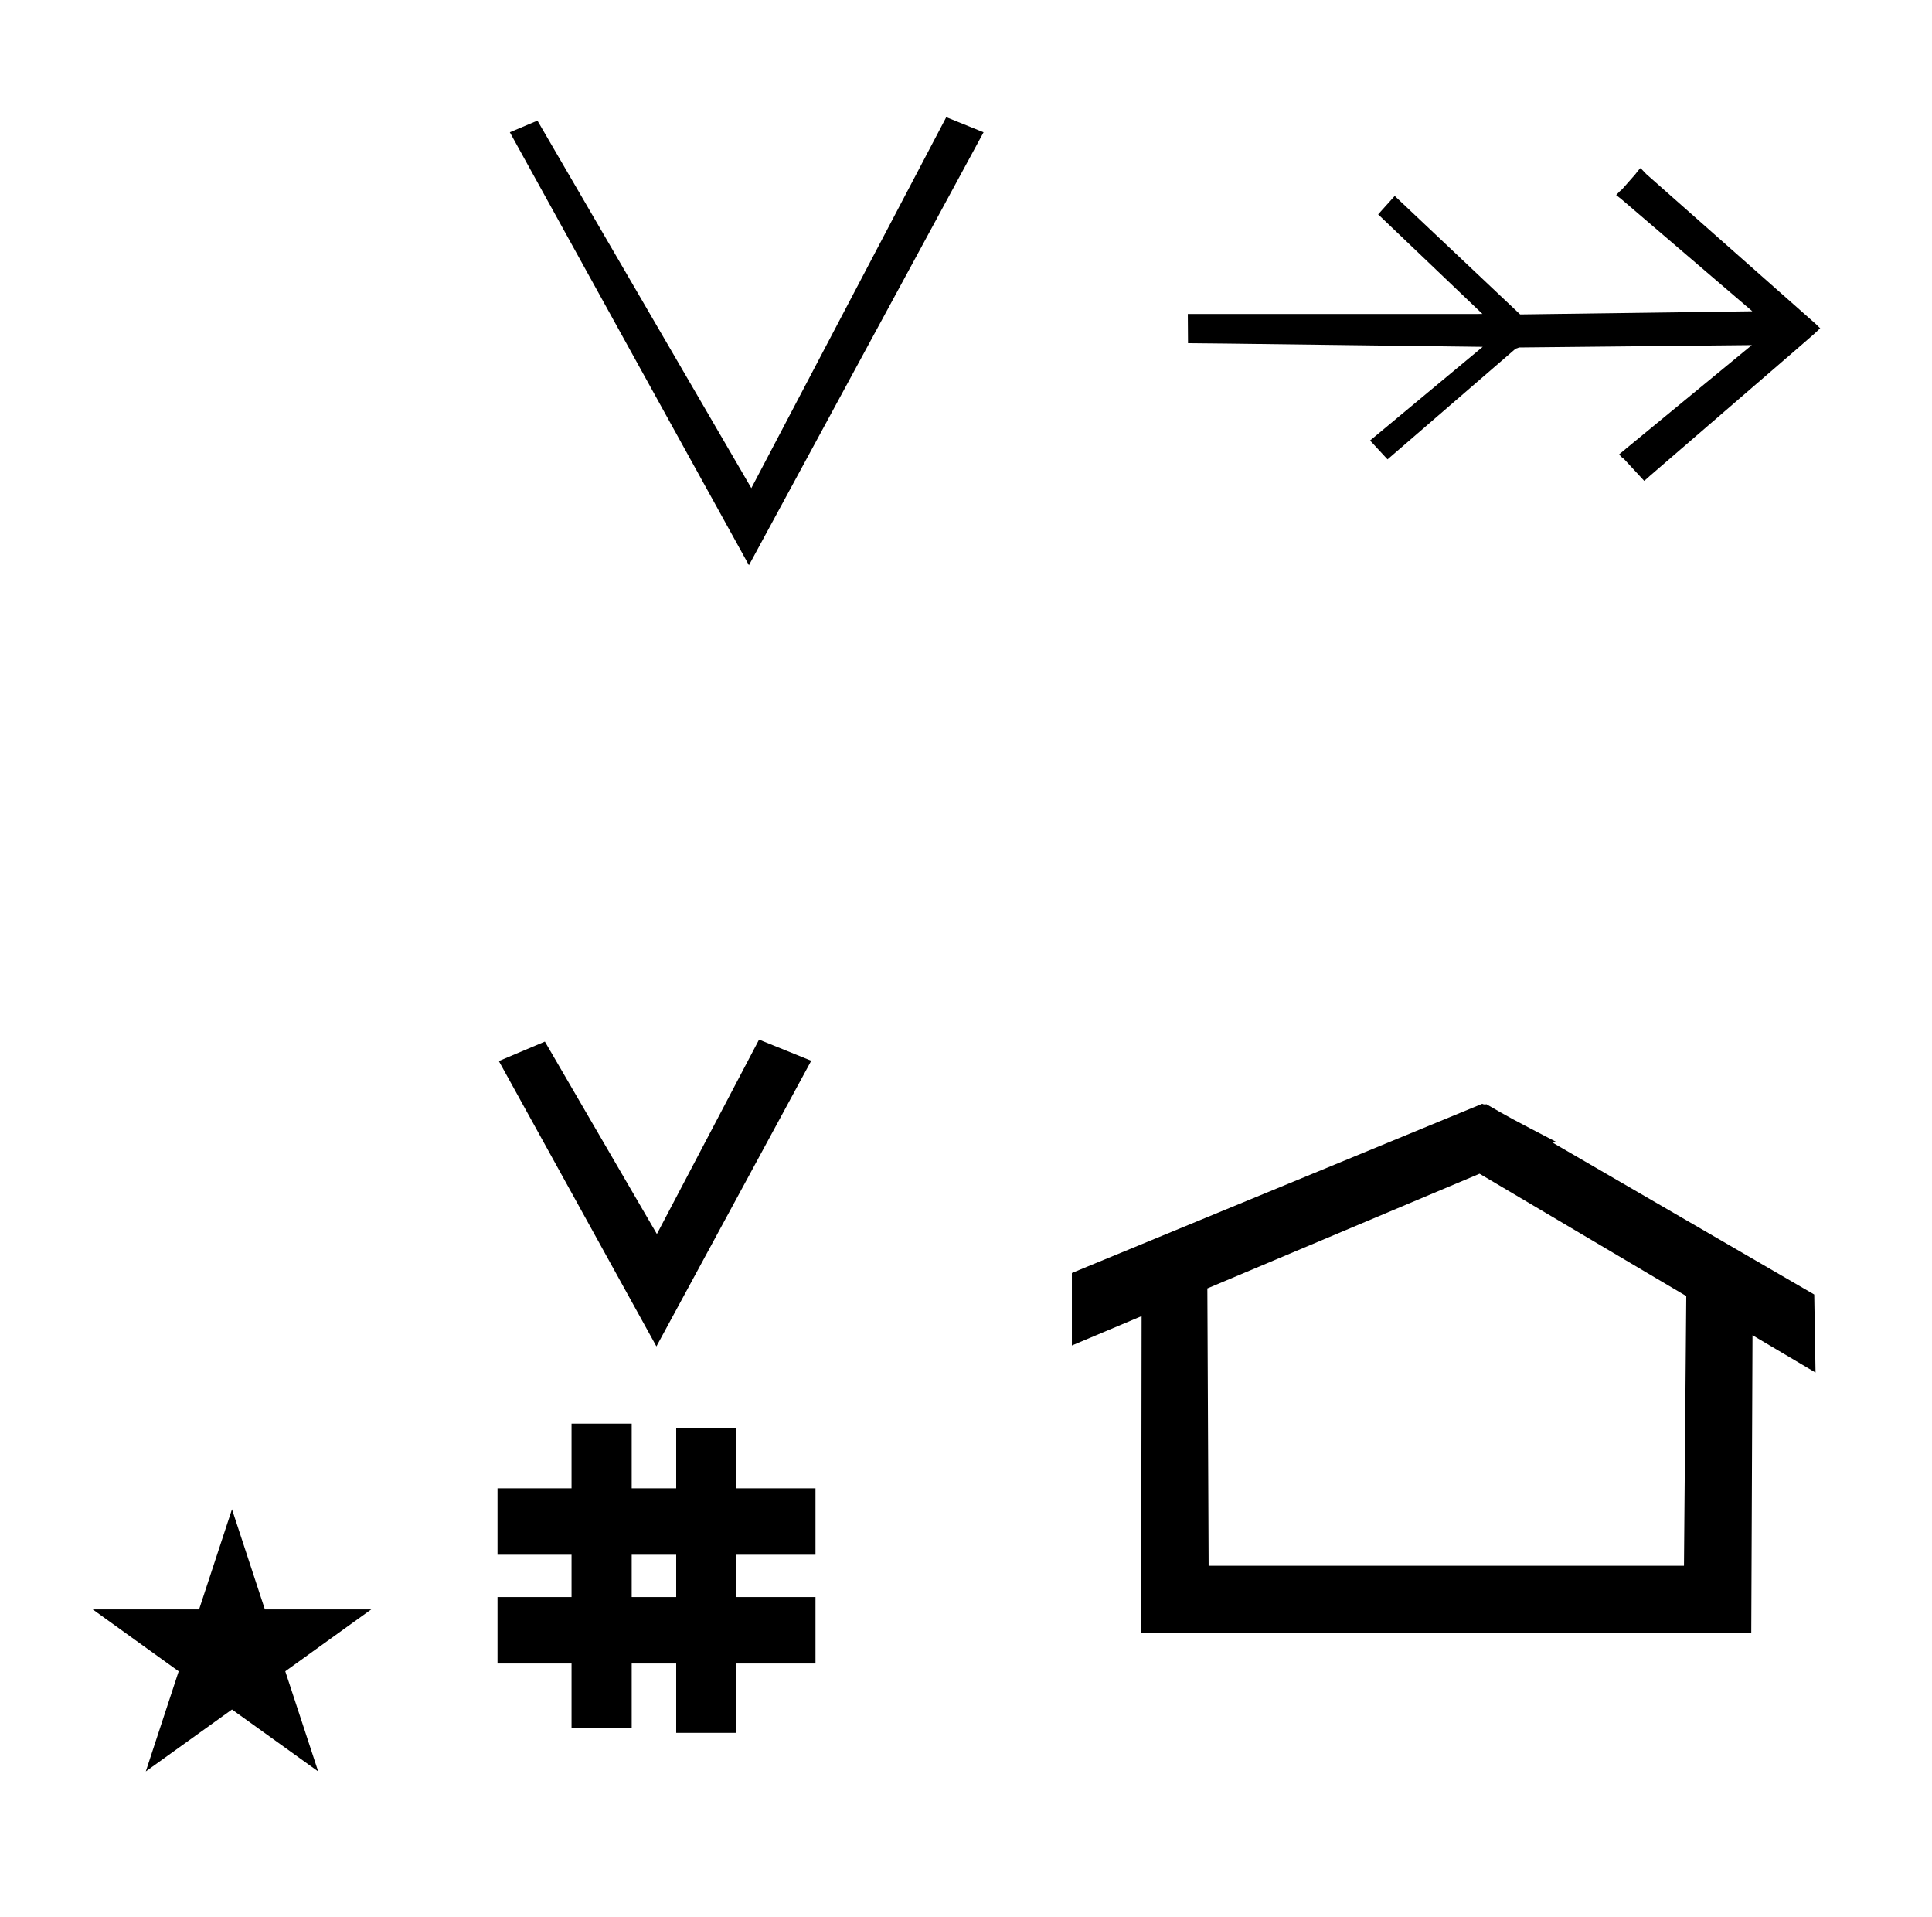 <?xml version="1.0" standalone="no"?>
<!DOCTYPE svg PUBLIC "-//W3C//DTD SVG 1.1//EN" "http://www.w3.org/Graphics/SVG/1.1/DTD/svg11.dtd" >
<svg xmlns="http://www.w3.org/2000/svg" xmlns:xlink="http://www.w3.org/1999/xlink" version="1.1" viewBox="-10 0 1008 1000">
  <g transform="matrix(1 0 0 -1 0 800)">
   <path fill="currentColor"
d="M791.129 627.747zM937.138 631.218c-87.881 77.661 -87.881 77.661 -88.214 77.994c-0.571 0.57 -1.67 1.704 -2.975 3.123c-1.257 -1.089 -2.065 -2.464 -2.864 -3.378c-7.109 -8.13 -7.109 -8.13 -7.867 -8.614
c-0.487 -0.495 -1.143 -1.169 -2.005 -2.066c0.443 -0.399 0.443 -0.399 3.208 -2.575l67.842 -58.067l-121.137 -1.642l-65.449 61.802l-8.645 -9.61l54.421 -51.946
c-6.773 -0.009 -13.548 -0.018 -20.321 -0.026h-133.406l0.107 -15.219c2.172 0.029 2.172 0.029 153.753 -1.9l-58.764 -48.86l9.107 -9.851l66.773 57.696c0.975 0.322 0.975 0.322 1.877 0.685
l121.42 1.238c-21.89 -18.019 -43.791 -36.025 -65.686 -54.038l-0.361 -0.327l0.361 0.327v0l-0.361 -0.327v0v0l-3.168 -2.608c1.354 -1.927 1.685 -1.551 2.795 -2.751l7.344 -7.942v0v0v0
c-0.011 -0.127 0.014 -0.27 0 0v0l2.921 -3.159c1.224 1.047 2.545 2.178 3.058 2.688c85.792 74.028 85.792 74.028 87.177 75.412c0.443 0.444 0.964 0.958 1.59 1.48
c-0.267 0.212 -0.267 0.212 -2.531 2.463zM332.481 97.693l-82.222 148.848l24.023 10.148l58.44 -100.383l53.303 101.418l27.229 -11.025zM249.568 -67.707v34.664h38.626v22.071h-38.626v34.664h38.626v33.715h31.383v-33.715h23.22
v31.254h31.383v-31.254h41.292v-34.664h-41.292v-22.071h41.292v-34.664h-41.292v-36.185h-31.383v36.185h-23.22v-33.725h-31.383v33.725h-38.626zM319.577 -33.043h23.22v22.071h-23.22v-22.071zM764.659 223.904
c-0.529 0 -0.985 0.174 -1.322 0.358l-214.094 -88.263v-37.824c12.126 5.107 24.251 10.215 36.376 15.321v-3.771l-0.219 -161.659h318.305l0.646 155.446c10.962 -6.485 21.924 -12.97 32.887 -19.455l-0.678 40.705
l-136.33 79.118l1.464 0.616c-22.696 11.771 -24.457 12.731 -36.211 19.551c-0.288 -0.103 -0.565 -0.145 -0.824 -0.145zM868.594 -16.715h-248.003l-0.665 144.662l142.009 59.817l107.859 -63.809zM38.355 -39.48h55.515
l17.161 52.226l17.16 -52.226h55.516l-44.867 -32.296l17.161 -52.225l-44.97 32.296l-44.971 -32.296l17.161 52.225zM380.75 505.167l-124.75 225.833l14.399 6.083l111.601 -191.7l101.699 193.5l19.467 -7.883z" />
  </g>

</svg>
